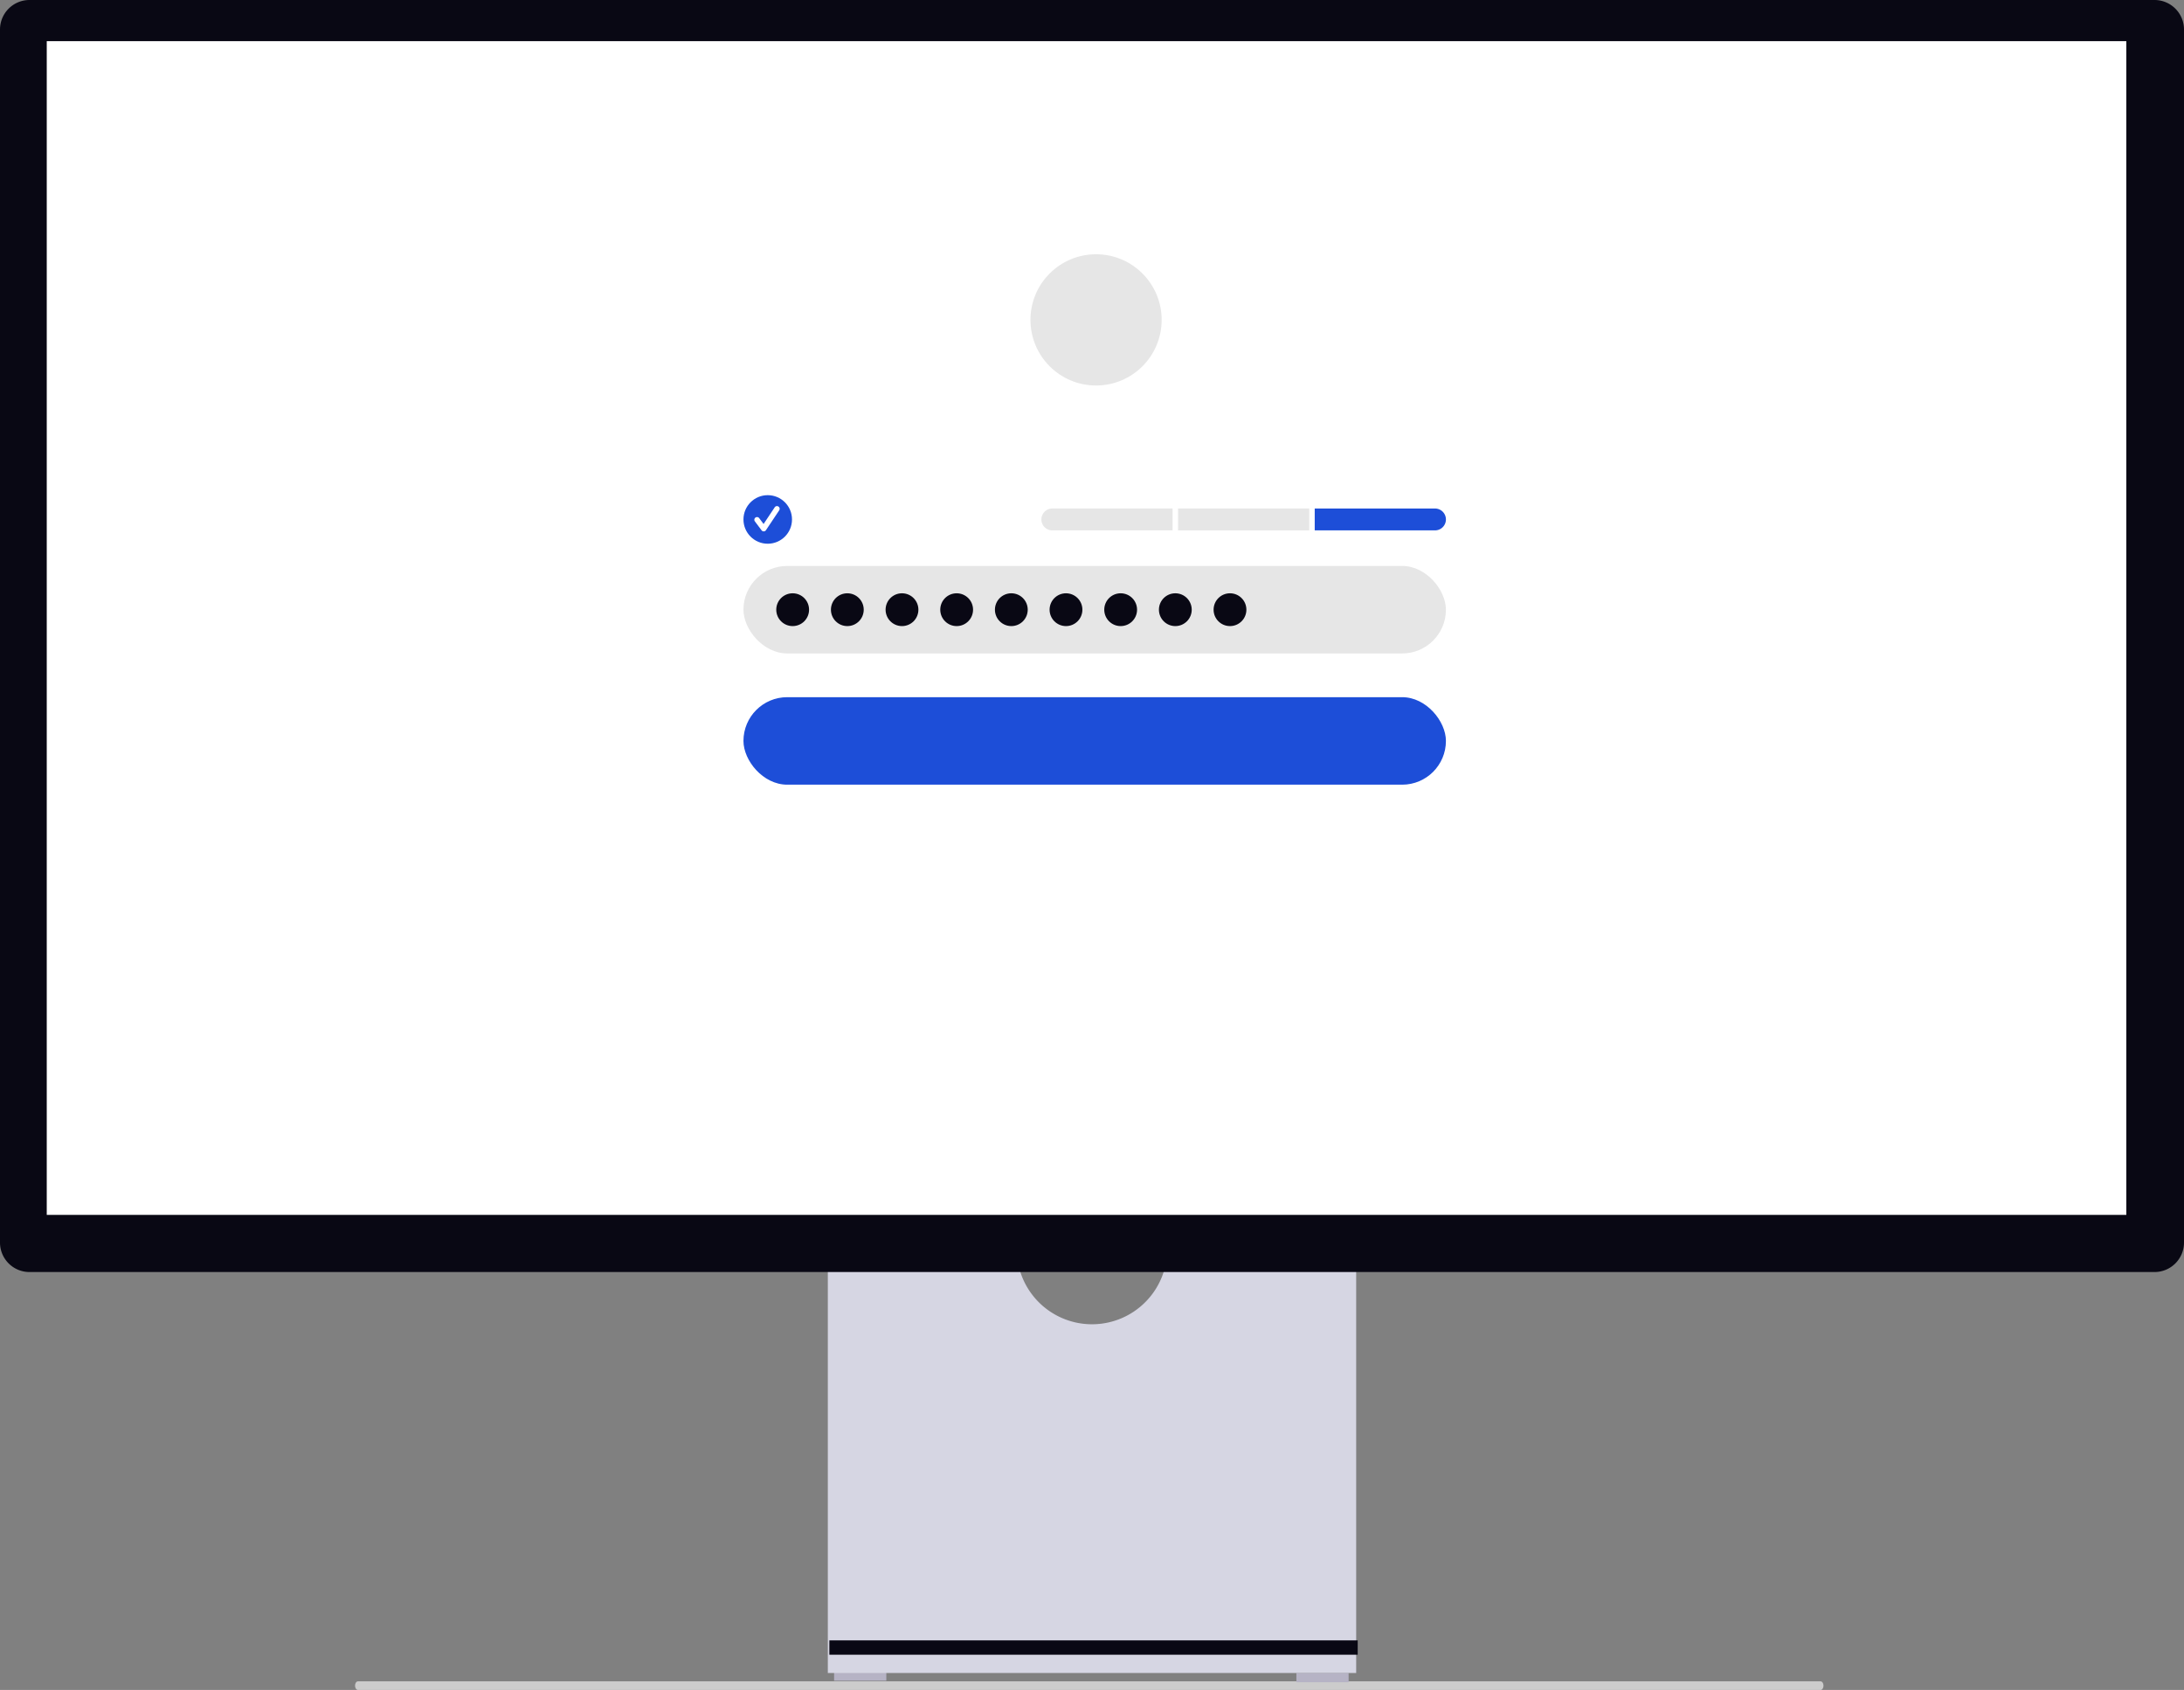<svg xmlns="http://www.w3.org/2000/svg" width="799.031" height="618.112" viewBox="0 0 799.031 618.112" xmlns:xlink="http://www.w3.org/1999/xlink" role="img" artist="Katerina Limpitsouni" source="https://undraw.co/"><rect x="0" y="0" width="799.031" height="618.112" fill="#808080" stroke="none"/><g transform="translate(-560 -231.001)"><path d="M15.18,488.763c0,.872.478,1.573,1.073,1.573h535.1c.6,0,1.073-.7,1.073-1.573s-.478-1.573-1.073-1.573H16.253C15.658,487.191,15.18,487.891,15.18,488.763Z" transform="translate(674.711 358.776)" fill="#ccc"/><rect width="19.105" height="3.371" transform="translate(865.162 842.354)" fill="#b6b3c5"/><rect width="19.105" height="3.371" transform="translate(1034.295 842.918)" fill="#b6b3c5"/><path d="M352.955,370.945a27.529,27.529,0,0,1-54.321,0H229.146V521.536h193.3V370.945Z" transform="translate(633.721 321.378)" fill="#d6d6e3"/><rect width="193.296" height="5.242" transform="translate(863.43 830.984)" fill="#090814"/><path d="M788.255,487.17H10.776A10.788,10.788,0,0,1,0,476.394V32.688A10.788,10.788,0,0,1,10.776,21.911H788.255a10.789,10.789,0,0,1,10.776,10.776V476.394a10.789,10.789,0,0,1-10.776,10.776Z" transform="translate(560 209.09)" fill="#090814"/><rect width="760.822" height="429.297" transform="translate(577.104 246.057)" fill="#fff"/><rect width="257" height="32" rx="16" transform="translate(832 486)" fill="#1d4ed8"/><g transform="translate(14 -27)"><rect width="257" height="32" rx="16" transform="translate(818 465)" fill="#e6e6e6"/><circle cx="6" cy="6" r="6" transform="translate(830 475)" fill="#090814"/><circle cx="6" cy="6" r="6" transform="translate(850 475)" fill="#090814"/><circle cx="6" cy="6" r="6" transform="translate(870 475)" fill="#090814"/><circle cx="6" cy="6" r="6" transform="translate(890 475)" fill="#090814"/><circle cx="6" cy="6" r="6" transform="translate(910 475)" fill="#090814"/><circle cx="6" cy="6" r="6" transform="translate(930 475)" fill="#090814"/><circle cx="6" cy="6" r="6" transform="translate(950 475)" fill="#090814"/><circle cx="6" cy="6" r="6" transform="translate(970 475)" fill="#090814"/><circle cx="6" cy="6" r="6" transform="translate(990 475)" fill="#090814"/></g><circle cx="24" cy="24" r="24" transform="translate(937 324)" fill="#e6e6e6"/><g transform="translate(14 2.113)"><g transform="translate(0 50.88)"><rect width="48" height="8" transform="translate(977 364)" fill="#e6e6e6"/><path d="M0,0H44a4,4,0,0,1,4,4V4a4,4,0,0,1-4,4H0A0,0,0,0,1,0,8V0A0,0,0,0,1,0,0Z" transform="translate(1027 364)" fill="#1d4ed8"/><path d="M4,0H48a0,0,0,0,1,0,0V8a0,0,0,0,1,0,0H4A4,4,0,0,1,0,4V4A4,4,0,0,1,4,0Z" transform="translate(927 364)" fill="#e6e6e6"/></g><g transform="translate(-84 -112)"><ellipse cx="8.88" cy="8.88" rx="8.88" ry="8.88" transform="translate(902 522)" fill="#1d4ed8"/><path d="M296.891,358.937a.987.987,0,0,1-.79-.4l-2.423-3.23a.988.988,0,1,1,1.58-1.185l1.585,2.113,4.071-6.106a.988.988,0,0,1,1.644,1.1l-4.845,7.268a.988.988,0,0,1-.794.44Z" transform="translate(612.52 176.307)" fill="#fff"/></g></g></g></svg>